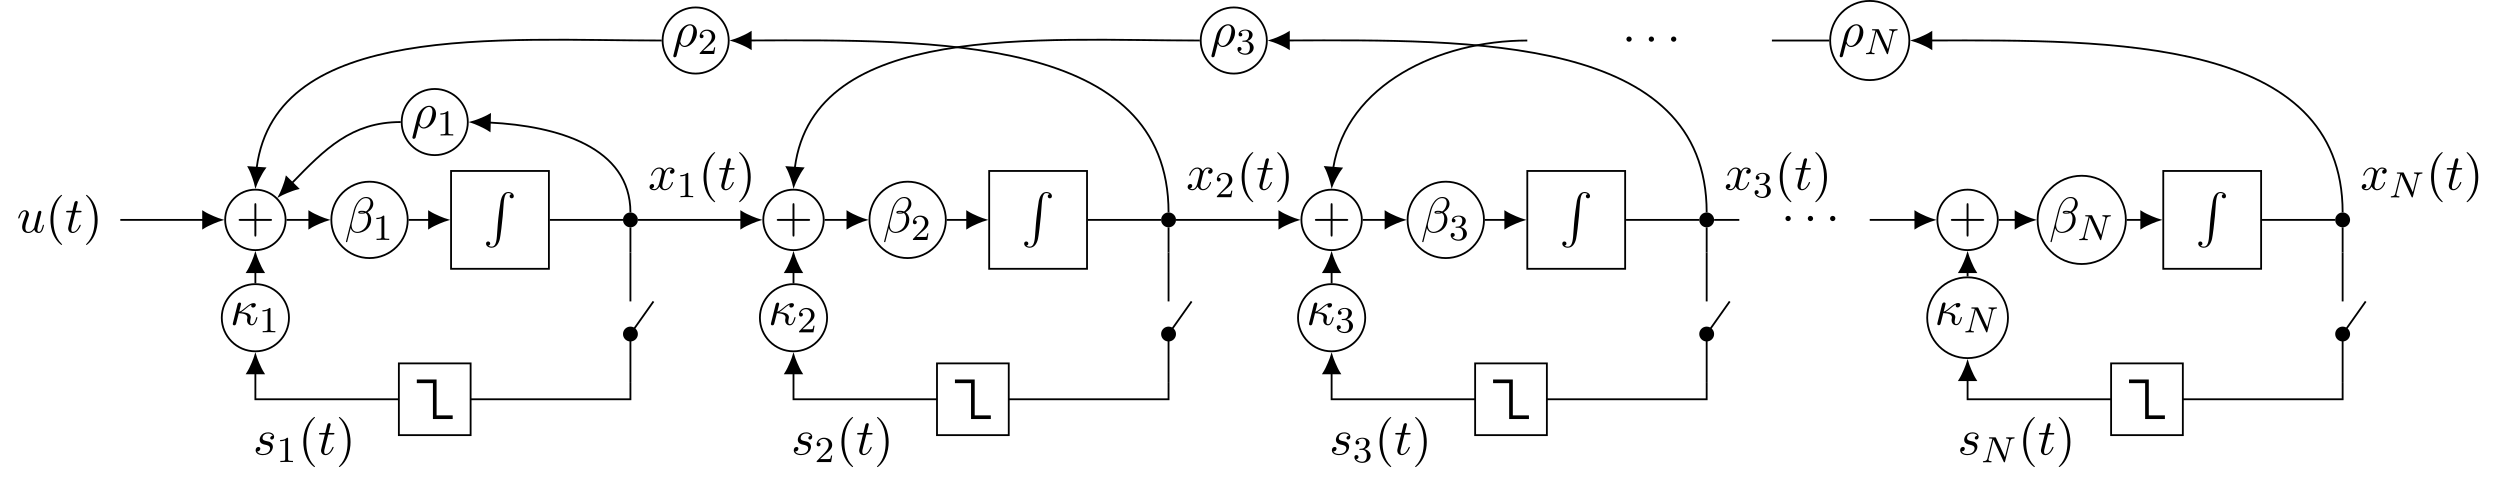 <?xml version="1.0" encoding="UTF-8"?>
<svg xmlns="http://www.w3.org/2000/svg" xmlns:xlink="http://www.w3.org/1999/xlink" width="543.232pt" height="105.137pt" viewBox="0 0 543.232 105.137" version="1.1">
<defs>
<g>
<symbol overflow="visible" id="glyph0-0">
<path style="stroke:none;" d=""/>
</symbol>
<symbol overflow="visible" id="glyph0-1">
<path style="stroke:none;" d="M 3.812 -0.609 C 3.938 -0.156 4.312 0.125 4.781 0.125 C 5.172 0.125 5.422 -0.125 5.594 -0.484 C 5.781 -0.875 5.922 -1.531 5.922 -1.562 C 5.922 -1.672 5.828 -1.672 5.797 -1.672 C 5.688 -1.672 5.672 -1.625 5.641 -1.469 C 5.484 -0.859 5.281 -0.125 4.828 -0.125 C 4.594 -0.125 4.484 -0.266 4.484 -0.625 C 4.484 -0.859 4.609 -1.375 4.703 -1.75 L 5 -2.938 C 5.031 -3.094 5.141 -3.516 5.188 -3.672 C 5.25 -3.922 5.359 -4.344 5.359 -4.406 C 5.359 -4.609 5.203 -4.703 5.031 -4.703 C 4.984 -4.703 4.703 -4.688 4.609 -4.312 C 4.406 -3.516 3.922 -1.609 3.797 -1.031 C 3.781 -1 3.344 -0.125 2.547 -0.125 C 1.984 -0.125 1.875 -0.609 1.875 -1.016 C 1.875 -1.625 2.188 -2.484 2.469 -3.234 C 2.594 -3.562 2.656 -3.719 2.656 -3.922 C 2.656 -4.422 2.297 -4.828 1.75 -4.828 C 0.719 -4.828 0.312 -3.234 0.312 -3.141 C 0.312 -3.031 0.422 -3.031 0.453 -3.031 C 0.562 -3.031 0.562 -3.047 0.625 -3.234 C 0.891 -4.172 1.312 -4.578 1.719 -4.578 C 1.828 -4.578 2 -4.562 2 -4.219 C 2 -3.953 1.875 -3.641 1.812 -3.484 C 1.406 -2.406 1.172 -1.719 1.172 -1.188 C 1.172 -0.156 1.938 0.125 2.516 0.125 C 3.234 0.125 3.625 -0.375 3.812 -0.609 Z M 3.812 -0.609 "/>
</symbol>
<symbol overflow="visible" id="glyph0-2">
<path style="stroke:none;" d="M 2.25 -4.359 L 3.266 -4.359 C 3.484 -4.359 3.594 -4.359 3.594 -4.578 C 3.594 -4.703 3.484 -4.703 3.297 -4.703 L 2.328 -4.703 C 2.719 -6.25 2.781 -6.469 2.781 -6.531 C 2.781 -6.719 2.656 -6.828 2.469 -6.828 C 2.438 -6.828 2.125 -6.812 2.031 -6.438 L 1.609 -4.703 L 0.578 -4.703 C 0.359 -4.703 0.25 -4.703 0.25 -4.5 C 0.25 -4.359 0.344 -4.359 0.562 -4.359 L 1.516 -4.359 C 0.734 -1.266 0.688 -1.078 0.688 -0.891 C 0.688 -0.297 1.094 0.125 1.688 0.125 C 2.797 0.125 3.422 -1.469 3.422 -1.562 C 3.422 -1.672 3.344 -1.672 3.297 -1.672 C 3.203 -1.672 3.188 -1.641 3.125 -1.516 C 2.656 -0.375 2.078 -0.125 1.719 -0.125 C 1.484 -0.125 1.375 -0.266 1.375 -0.625 C 1.375 -0.891 1.391 -0.953 1.438 -1.141 Z M 2.25 -4.359 "/>
</symbol>
<symbol overflow="visible" id="glyph0-3">
<path style="stroke:none;" d="M 6.266 -6.203 C 6.266 -7.031 5.672 -7.703 4.781 -7.703 C 4.156 -7.703 3.844 -7.531 3.469 -7.234 C 2.875 -6.812 2.266 -5.75 2.062 -4.922 L 0.328 2 C 0.312 2.047 0.375 2.109 0.453 2.109 C 0.547 2.109 0.578 2.094 0.594 2.062 L 1.359 -0.953 C 1.562 -0.297 2.047 0.109 2.828 0.109 C 3.625 0.109 4.453 -0.266 4.938 -0.75 C 5.469 -1.25 5.812 -1.953 5.812 -2.766 C 5.812 -3.547 5.406 -4.109 5.016 -4.391 C 5.656 -4.75 6.266 -5.422 6.266 -6.203 Z M 4.312 -4.391 C 4.172 -4.344 4.047 -4.312 3.781 -4.312 C 3.625 -4.312 3.406 -4.312 3.297 -4.359 C 3.328 -4.469 3.719 -4.453 3.844 -4.453 C 4.062 -4.453 4.172 -4.453 4.312 -4.391 Z M 5.656 -6.453 C 5.656 -5.688 5.25 -4.906 4.672 -4.562 C 4.391 -4.672 4.172 -4.703 3.844 -4.703 C 3.609 -4.703 3 -4.719 3 -4.359 C 2.984 -4.047 3.562 -4.078 3.75 -4.078 C 4.156 -4.078 4.312 -4.094 4.641 -4.219 C 5.062 -3.828 5.109 -3.484 5.125 -2.984 C 5.141 -2.359 4.891 -1.531 4.578 -1.109 C 4.156 -0.531 3.422 -0.125 2.797 -0.125 C 1.969 -0.125 1.562 -0.766 1.562 -1.531 C 1.562 -1.641 1.562 -1.812 1.609 -2.016 L 2.312 -4.781 C 2.547 -5.719 3.344 -7.453 4.641 -7.453 C 5.281 -7.453 5.656 -7.109 5.656 -6.453 Z M 5.656 -6.453 "/>
</symbol>
<symbol overflow="visible" id="glyph0-4">
<path style="stroke:none;" d="M 3.641 -3.297 C 3.703 -3.578 3.953 -4.578 4.719 -4.578 C 4.781 -4.578 5.031 -4.578 5.266 -4.438 C 4.969 -4.391 4.75 -4.109 4.75 -3.844 C 4.75 -3.672 4.859 -3.469 5.156 -3.469 C 5.406 -3.469 5.75 -3.672 5.75 -4.094 C 5.75 -4.672 5.109 -4.828 4.734 -4.828 C 4.094 -4.828 3.719 -4.25 3.594 -3.984 C 3.312 -4.719 2.719 -4.828 2.406 -4.828 C 1.281 -4.828 0.656 -3.406 0.656 -3.141 C 0.656 -3.031 0.766 -3.031 0.781 -3.031 C 0.875 -3.031 0.906 -3.047 0.922 -3.156 C 1.297 -4.312 2.016 -4.578 2.391 -4.578 C 2.594 -4.578 2.984 -4.484 2.984 -3.844 C 2.984 -3.516 2.797 -2.781 2.391 -1.25 C 2.219 -0.578 1.828 -0.125 1.359 -0.125 C 1.281 -0.125 1.031 -0.125 0.812 -0.266 C 1.078 -0.312 1.312 -0.547 1.312 -0.844 C 1.312 -1.141 1.078 -1.234 0.922 -1.234 C 0.594 -1.234 0.312 -0.953 0.312 -0.594 C 0.312 -0.094 0.859 0.125 1.344 0.125 C 2.062 0.125 2.453 -0.641 2.484 -0.703 C 2.625 -0.312 3.016 0.125 3.672 0.125 C 4.781 0.125 5.406 -1.281 5.406 -1.562 C 5.406 -1.672 5.312 -1.672 5.281 -1.672 C 5.188 -1.672 5.156 -1.625 5.141 -1.547 C 4.781 -0.375 4.031 -0.125 3.688 -0.125 C 3.266 -0.125 3.094 -0.469 3.094 -0.844 C 3.094 -1.078 3.156 -1.312 3.266 -1.797 Z M 3.641 -3.297 "/>
</symbol>
<symbol overflow="visible" id="glyph0-5">
<path style="stroke:none;" d="M 0.359 1.891 C 0.328 2.016 0.328 2.047 0.328 2.062 C 0.328 2.219 0.453 2.359 0.625 2.359 C 0.859 2.359 1 2.156 1.016 2.125 C 1.062 2.031 1.422 0.562 1.719 -0.609 C 1.938 -0.172 2.281 0.125 2.797 0.125 C 4.062 0.125 5.469 -1.422 5.469 -3.047 C 5.469 -4.203 4.75 -4.828 3.953 -4.828 C 2.906 -4.828 1.75 -3.734 1.422 -2.406 Z M 2.781 -0.125 C 2.016 -0.125 1.844 -1 1.844 -1.094 C 1.844 -1.141 1.891 -1.359 1.938 -1.5 C 2.234 -2.719 2.344 -3.109 2.578 -3.547 C 3.047 -4.344 3.594 -4.578 3.938 -4.578 C 4.344 -4.578 4.688 -4.266 4.688 -3.516 C 4.688 -2.906 4.375 -1.688 4.078 -1.156 C 3.719 -0.469 3.203 -0.125 2.781 -0.125 Z M 2.781 -0.125 "/>
</symbol>
<symbol overflow="visible" id="glyph0-6">
<path style="stroke:none;" d="M 0.641 -0.422 C 0.594 -0.266 0.594 -0.25 0.594 -0.172 C 0.594 0.016 0.75 0.125 0.922 0.125 C 1.25 0.125 1.312 -0.141 1.391 -0.484 C 1.5 -0.891 1.438 -0.672 1.906 -2.516 C 2.828 -2.469 3.781 -2.297 3.781 -1.578 C 3.781 -1.5 3.781 -1.453 3.75 -1.344 C 3.703 -1.172 3.703 -1.047 3.703 -0.953 C 3.703 -0.312 4.141 0.125 4.703 0.125 C 5.047 0.125 5.328 -0.078 5.547 -0.453 C 5.828 -0.906 5.953 -1.531 5.953 -1.562 C 5.953 -1.672 5.859 -1.672 5.828 -1.672 C 5.719 -1.672 5.703 -1.625 5.672 -1.469 C 5.469 -0.719 5.219 -0.125 4.719 -0.125 C 4.5 -0.125 4.375 -0.266 4.375 -0.641 C 4.375 -0.812 4.422 -1.062 4.453 -1.25 C 4.484 -1.359 4.516 -1.5 4.516 -1.609 C 4.516 -2.641 3.016 -2.719 2.406 -2.734 C 2.766 -2.938 3.109 -3.234 3.406 -3.484 C 3.906 -3.906 4.219 -4.172 4.656 -4.359 C 4.641 -4.297 4.609 -4.172 4.609 -4.109 C 4.609 -3.984 4.672 -3.734 5.016 -3.734 C 5.359 -3.734 5.609 -4.047 5.609 -4.312 C 5.609 -4.422 5.562 -4.703 5.172 -4.703 C 4.5 -4.703 3.859 -4.156 3.375 -3.75 C 2.641 -3.125 2.375 -2.953 1.984 -2.828 C 2.016 -2.938 2.156 -3.484 2.203 -3.672 C 2.266 -3.953 2.406 -4.469 2.406 -4.531 C 2.406 -4.719 2.266 -4.828 2.078 -4.828 C 2.047 -4.828 1.75 -4.828 1.641 -4.422 Z M 0.641 -0.422 "/>
</symbol>
<symbol overflow="visible" id="glyph0-7">
<path style="stroke:none;" d="M 4.266 -4.078 C 3.953 -4.062 3.734 -3.828 3.734 -3.594 C 3.734 -3.438 3.844 -3.266 4.078 -3.266 C 4.312 -3.266 4.578 -3.453 4.578 -3.875 C 4.578 -4.375 4.109 -4.828 3.281 -4.828 C 1.844 -4.828 1.438 -3.703 1.438 -3.234 C 1.438 -2.375 2.25 -2.219 2.562 -2.156 C 3.125 -2.047 3.703 -1.922 3.703 -1.312 C 3.703 -1.031 3.453 -0.125 2.141 -0.125 C 1.984 -0.125 1.141 -0.125 0.891 -0.703 C 1.312 -0.641 1.578 -0.969 1.578 -1.281 C 1.578 -1.531 1.406 -1.656 1.172 -1.656 C 0.891 -1.656 0.562 -1.422 0.562 -0.938 C 0.562 -0.312 1.188 0.125 2.125 0.125 C 3.891 0.125 4.312 -1.203 4.312 -1.688 C 4.312 -2.078 4.109 -2.359 3.984 -2.484 C 3.688 -2.797 3.375 -2.844 2.891 -2.938 C 2.5 -3.031 2.062 -3.109 2.062 -3.594 C 2.062 -3.922 2.328 -4.578 3.281 -4.578 C 3.562 -4.578 4.094 -4.5 4.266 -4.078 Z M 4.266 -4.078 "/>
</symbol>
<symbol overflow="visible" id="glyph1-0">
<path style="stroke:none;" d=""/>
</symbol>
<symbol overflow="visible" id="glyph1-1">
<path style="stroke:none;" d="M 3.609 2.625 C 3.609 2.578 3.609 2.562 3.422 2.375 C 2.062 1 1.719 -1.062 1.719 -2.719 C 1.719 -4.625 2.125 -6.516 3.469 -7.891 C 3.609 -8.016 3.609 -8.031 3.609 -8.078 C 3.609 -8.141 3.562 -8.172 3.5 -8.172 C 3.391 -8.172 2.406 -7.438 1.766 -6.047 C 1.203 -4.859 1.078 -3.641 1.078 -2.719 C 1.078 -1.875 1.203 -0.562 1.797 0.672 C 2.453 2.016 3.391 2.719 3.5 2.719 C 3.562 2.719 3.609 2.688 3.609 2.625 Z M 3.609 2.625 "/>
</symbol>
<symbol overflow="visible" id="glyph1-2">
<path style="stroke:none;" d="M 3.156 -2.719 C 3.156 -3.578 3.031 -4.891 2.438 -6.125 C 1.781 -7.469 0.844 -8.172 0.734 -8.172 C 0.672 -8.172 0.625 -8.141 0.625 -8.078 C 0.625 -8.031 0.625 -8.016 0.828 -7.812 C 1.891 -6.734 2.516 -5 2.516 -2.719 C 2.516 -0.859 2.109 1.062 0.766 2.438 C 0.625 2.562 0.625 2.578 0.625 2.625 C 0.625 2.688 0.672 2.719 0.734 2.719 C 0.844 2.719 1.828 1.984 2.469 0.594 C 3.016 -0.594 3.156 -1.812 3.156 -2.719 Z M 3.156 -2.719 "/>
</symbol>
<symbol overflow="visible" id="glyph1-3">
<path style="stroke:none;" d="M 4.453 -2.516 L 7.5 -2.516 C 7.656 -2.516 7.859 -2.516 7.859 -2.719 C 7.859 -2.938 7.656 -2.938 7.5 -2.938 L 4.453 -2.938 L 4.453 -6 C 4.453 -6.156 4.453 -6.359 4.25 -6.359 C 4.031 -6.359 4.031 -6.156 4.031 -6 L 4.031 -2.938 L 0.969 -2.938 C 0.812 -2.938 0.609 -2.938 0.609 -2.719 C 0.609 -2.516 0.812 -2.516 0.969 -2.516 L 4.031 -2.516 L 4.031 0.547 C 4.031 0.703 4.031 0.906 4.25 0.906 C 4.453 0.906 4.453 0.703 4.453 0.547 Z M 4.453 -2.516 "/>
</symbol>
<symbol overflow="visible" id="glyph2-0">
<path style="stroke:none;" d=""/>
</symbol>
<symbol overflow="visible" id="glyph2-1">
<path style="stroke:none;" d="M 2.5 -5.078 C 2.5 -5.297 2.484 -5.297 2.266 -5.297 C 1.938 -4.984 1.516 -4.797 0.766 -4.797 L 0.766 -4.531 C 0.984 -4.531 1.406 -4.531 1.875 -4.734 L 1.875 -0.656 C 1.875 -0.359 1.844 -0.266 1.094 -0.266 L 0.812 -0.266 L 0.812 0 C 1.141 -0.031 1.828 -0.031 2.188 -0.031 C 2.547 -0.031 3.234 -0.031 3.562 0 L 3.562 -0.266 L 3.281 -0.266 C 2.531 -0.266 2.5 -0.359 2.5 -0.656 Z M 2.5 -5.078 "/>
</symbol>
<symbol overflow="visible" id="glyph2-2">
<path style="stroke:none;" d="M 2.25 -1.625 C 2.375 -1.75 2.703 -2.016 2.844 -2.125 C 3.328 -2.578 3.797 -3.016 3.797 -3.734 C 3.797 -4.688 3 -5.297 2.016 -5.297 C 1.047 -5.297 0.422 -4.578 0.422 -3.859 C 0.422 -3.469 0.734 -3.422 0.844 -3.422 C 1.016 -3.422 1.266 -3.531 1.266 -3.844 C 1.266 -4.25 0.859 -4.25 0.766 -4.25 C 1 -4.844 1.531 -5.031 1.922 -5.031 C 2.656 -5.031 3.047 -4.406 3.047 -3.734 C 3.047 -2.906 2.469 -2.297 1.516 -1.344 L 0.516 -0.297 C 0.422 -0.219 0.422 -0.203 0.422 0 L 3.562 0 L 3.797 -1.422 L 3.547 -1.422 C 3.531 -1.266 3.469 -0.875 3.375 -0.719 C 3.328 -0.656 2.719 -0.656 2.594 -0.656 L 1.172 -0.656 Z M 2.25 -1.625 "/>
</symbol>
<symbol overflow="visible" id="glyph2-3">
<path style="stroke:none;" d="M 2.016 -2.656 C 2.641 -2.656 3.047 -2.203 3.047 -1.359 C 3.047 -0.359 2.484 -0.078 2.062 -0.078 C 1.625 -0.078 1.016 -0.234 0.734 -0.656 C 1.031 -0.656 1.234 -0.844 1.234 -1.094 C 1.234 -1.359 1.047 -1.531 0.781 -1.531 C 0.578 -1.531 0.344 -1.406 0.344 -1.078 C 0.344 -0.328 1.156 0.172 2.078 0.172 C 3.125 0.172 3.875 -0.562 3.875 -1.359 C 3.875 -2.031 3.344 -2.625 2.531 -2.812 C 3.156 -3.031 3.641 -3.562 3.641 -4.203 C 3.641 -4.844 2.922 -5.297 2.094 -5.297 C 1.234 -5.297 0.594 -4.844 0.594 -4.234 C 0.594 -3.938 0.781 -3.812 1 -3.812 C 1.25 -3.812 1.406 -3.984 1.406 -4.219 C 1.406 -4.516 1.141 -4.625 0.969 -4.625 C 1.312 -5.062 1.922 -5.094 2.062 -5.094 C 2.266 -5.094 2.875 -5.031 2.875 -4.203 C 2.875 -3.656 2.641 -3.312 2.531 -3.188 C 2.297 -2.938 2.109 -2.922 1.625 -2.891 C 1.469 -2.891 1.406 -2.875 1.406 -2.766 C 1.406 -2.656 1.484 -2.656 1.625 -2.656 Z M 2.016 -2.656 "/>
</symbol>
<symbol overflow="visible" id="glyph3-0">
<path style="stroke:none;" d=""/>
</symbol>
<symbol overflow="visible" id="glyph3-1">
<path style="stroke:none;" d="M 2.969 9.594 C 2.828 11.391 2.438 11.875 1.812 11.875 C 1.672 11.875 1.344 11.844 1.109 11.641 C 1.422 11.609 1.516 11.359 1.516 11.203 C 1.516 10.891 1.281 10.75 1.062 10.75 C 0.844 10.75 0.609 10.891 0.609 11.219 C 0.609 11.734 1.156 12.109 1.812 12.109 C 2.844 12.109 3.375 11.172 3.609 10.188 C 3.75 9.625 4.141 6.453 4.234 5.234 L 4.438 2.516 C 4.594 0.516 4.969 0.234 5.453 0.234 C 5.562 0.234 5.906 0.266 6.141 0.469 C 5.828 0.516 5.734 0.766 5.734 0.922 C 5.734 1.234 5.984 1.375 6.188 1.375 C 6.406 1.375 6.641 1.234 6.641 0.906 C 6.641 0.375 6.094 0 5.438 0 C 4.406 0 3.984 1.062 3.797 1.891 C 3.672 2.484 3.266 5.562 3.172 6.875 Z M 2.969 9.594 "/>
</symbol>
<symbol overflow="visible" id="glyph4-0">
<path style="stroke:none;" d=""/>
</symbol>
<symbol overflow="visible" id="glyph4-1">
<path style="stroke:none;" d="M 2.094 -2.719 C 2.094 -3.047 1.828 -3.297 1.516 -3.297 C 1.203 -3.297 0.938 -3.047 0.938 -2.719 C 0.938 -2.406 1.203 -2.156 1.516 -2.156 C 1.828 -2.156 2.094 -2.406 2.094 -2.719 Z M 2.094 -2.719 "/>
</symbol>
<symbol overflow="visible" id="glyph5-0">
<path style="stroke:none;" d=""/>
</symbol>
<symbol overflow="visible" id="glyph5-1">
<path style="stroke:none;" d="M 6.312 -4.578 C 6.406 -4.969 6.578 -5.156 7.156 -5.172 C 7.234 -5.172 7.297 -5.234 7.297 -5.328 C 7.297 -5.375 7.266 -5.438 7.188 -5.438 C 7.125 -5.438 6.969 -5.422 6.391 -5.422 C 5.75 -5.422 5.641 -5.438 5.562 -5.438 C 5.438 -5.438 5.422 -5.359 5.422 -5.297 C 5.422 -5.188 5.516 -5.172 5.594 -5.172 C 6.078 -5.156 6.078 -4.953 6.078 -4.844 C 6.078 -4.797 6.078 -4.75 6.047 -4.625 L 5.172 -1.141 L 3.25 -5.297 C 3.188 -5.438 3.172 -5.438 2.984 -5.438 L 1.938 -5.438 C 1.797 -5.438 1.703 -5.438 1.703 -5.297 C 1.703 -5.172 1.797 -5.172 1.953 -5.172 C 2.031 -5.172 2.266 -5.172 2.453 -5.125 L 1.375 -0.859 C 1.281 -0.453 1.078 -0.281 0.547 -0.266 C 0.5 -0.266 0.391 -0.25 0.391 -0.109 C 0.391 -0.062 0.438 0 0.516 0 C 0.547 0 0.734 -0.031 1.312 -0.031 C 1.938 -0.031 2.062 0 2.125 0 C 2.156 0 2.281 0 2.281 -0.156 C 2.281 -0.25 2.188 -0.266 2.141 -0.266 C 1.844 -0.266 1.609 -0.312 1.609 -0.594 C 1.609 -0.641 1.641 -0.75 1.641 -0.75 L 2.672 -4.922 L 2.688 -4.922 L 4.906 -0.141 C 4.953 -0.016 4.969 0 5.047 0 C 5.156 0 5.172 -0.031 5.203 -0.172 Z M 6.312 -4.578 "/>
</symbol>
</g>
</defs>
<g id="surface1">
<g style="fill:rgb(0%,0%,0%);fill-opacity:1;">
  <use xlink:href="#glyph0-1" x="3.636" y="50.508"/>
</g>
<g style="fill:rgb(0%,0%,0%);fill-opacity:1;">
  <use xlink:href="#glyph1-1" x="9.881" y="50.508"/>
</g>
<g style="fill:rgb(0%,0%,0%);fill-opacity:1;">
  <use xlink:href="#glyph0-2" x="14.123" y="50.508"/>
</g>
<g style="fill:rgb(0%,0%,0%);fill-opacity:1;">
  <use xlink:href="#glyph1-2" x="18.063" y="50.508"/>
</g>
<path style="fill:none;stroke-width:0.399;stroke-linecap:butt;stroke-linejoin:miter;stroke:rgb(0%,0%,0%);stroke-opacity:1;stroke-miterlimit:10;" d="M 49.088 -0.001 C 49.088 3.628 46.146 6.569 42.521 6.569 C 38.892 6.569 35.955 3.628 35.955 -0.001 C 35.955 -3.626 38.892 -6.568 42.521 -6.568 C 46.146 -6.568 49.088 -3.626 49.088 -0.001 Z M 49.088 -0.001 " transform="matrix(1,0,0,-1,12.971,47.78)"/>
<g style="fill:rgb(0%,0%,0%);fill-opacity:1;">
  <use xlink:href="#glyph1-3" x="51.248" y="50.508"/>
</g>
<path style="fill:none;stroke-width:0.399;stroke-linecap:butt;stroke-linejoin:miter;stroke:rgb(0%,0%,0%);stroke-opacity:1;stroke-miterlimit:10;" d="M 31.17 -0.001 L 13.17 -0.001 " transform="matrix(1,0,0,-1,12.971,47.78)"/>
<path style="fill-rule:nonzero;fill:rgb(0%,0%,0%);fill-opacity:1;stroke-width:0.399;stroke-linecap:butt;stroke-linejoin:miter;stroke:rgb(0%,0%,0%);stroke-opacity:1;stroke-miterlimit:10;" d="M 3.882 -0.001 C 3.405 0.135 1.311 0.909 -0.001 1.745 L -0.001 -1.747 C 1.311 -0.907 3.405 -0.138 3.882 -0.001 Z M 3.882 -0.001 " transform="matrix(1,0,0,-1,44.142,47.78)"/>
<path style="fill:none;stroke-width:0.399;stroke-linecap:butt;stroke-linejoin:miter;stroke:rgb(0%,0%,0%);stroke-opacity:1;stroke-miterlimit:10;" d="M 75.623 -0.001 C 75.623 4.585 71.908 8.3 67.322 8.3 C 62.74 8.3 59.025 4.585 59.025 -0.001 C 59.025 -4.583 62.74 -8.298 67.322 -8.298 C 71.908 -8.298 75.623 -4.583 75.623 -0.001 Z M 75.623 -0.001 " transform="matrix(1,0,0,-1,12.971,47.78)"/>
<g style="fill:rgb(0%,0%,0%);fill-opacity:1;">
  <use xlink:href="#glyph0-3" x="74.842" y="50.508"/>
</g>
<g style="fill:rgb(0%,0%,0%);fill-opacity:1;">
  <use xlink:href="#glyph2-1" x="81.012" y="52.144"/>
</g>
<path style="fill:none;stroke-width:0.399;stroke-linecap:butt;stroke-linejoin:miter;stroke:rgb(0%,0%,0%);stroke-opacity:1;stroke-miterlimit:10;" d="M 54.24 -0.001 L 49.287 -0.001 " transform="matrix(1,0,0,-1,12.971,47.78)"/>
<path style="fill-rule:nonzero;fill:rgb(0%,0%,0%);fill-opacity:1;stroke-width:0.399;stroke-linecap:butt;stroke-linejoin:miter;stroke:rgb(0%,0%,0%);stroke-opacity:1;stroke-miterlimit:10;" d="M 3.881 -0.001 C 3.404 0.135 1.311 0.909 -0.002 1.745 L -0.002 -1.747 C 1.311 -0.907 3.404 -0.138 3.881 -0.001 Z M 3.881 -0.001 " transform="matrix(1,0,0,-1,67.213,47.78)"/>
<path style="fill:none;stroke-width:0.399;stroke-linecap:butt;stroke-linejoin:miter;stroke:rgb(0%,0%,0%);stroke-opacity:1;stroke-miterlimit:10;" d="M 85.041 -10.63 L 106.302 -10.63 L 106.302 10.632 L 85.041 10.632 Z M 85.041 -10.63 " transform="matrix(1,0,0,-1,12.971,47.78)"/>
<g style="fill:rgb(0%,0%,0%);fill-opacity:1;">
  <use xlink:href="#glyph3-1" x="105.004" y="41.72"/>
</g>
<path style="fill:none;stroke-width:0.399;stroke-linecap:butt;stroke-linejoin:miter;stroke:rgb(0%,0%,0%);stroke-opacity:1;stroke-miterlimit:10;" d="M 80.259 -0.001 L 75.822 -0.001 " transform="matrix(1,0,0,-1,12.971,47.78)"/>
<path style="fill-rule:nonzero;fill:rgb(0%,0%,0%);fill-opacity:1;stroke-width:0.399;stroke-linecap:butt;stroke-linejoin:miter;stroke:rgb(0%,0%,0%);stroke-opacity:1;stroke-miterlimit:10;" d="M 3.88 -0.001 C 3.403 0.135 1.31 0.909 0.001 1.745 L 0.001 -1.747 C 1.31 -0.907 3.403 -0.138 3.88 -0.001 Z M 3.88 -0.001 " transform="matrix(1,0,0,-1,93.229,47.78)"/>
<path style="fill-rule:nonzero;fill:rgb(0%,0%,0%);fill-opacity:1;stroke-width:0.399;stroke-linecap:butt;stroke-linejoin:miter;stroke:rgb(0%,0%,0%);stroke-opacity:1;stroke-miterlimit:10;" d="M 125.435 -0.001 C 125.435 0.784 124.799 1.417 124.017 1.417 C 123.236 1.417 122.599 0.784 122.599 -0.001 C 122.599 -0.782 123.236 -1.419 124.017 -1.419 C 124.799 -1.419 125.435 -0.782 125.435 -0.001 Z M 125.435 -0.001 " transform="matrix(1,0,0,-1,12.971,47.78)"/>
<path style="fill:none;stroke-width:0.399;stroke-linecap:butt;stroke-linejoin:miter;stroke:rgb(0%,0%,0%);stroke-opacity:1;stroke-miterlimit:10;" d="M 122.4 -0.001 L 106.502 -0.001 " transform="matrix(1,0,0,-1,12.971,47.78)"/>
<g style="fill:rgb(0%,0%,0%);fill-opacity:1;">
  <use xlink:href="#glyph0-4" x="140.822" y="41.218"/>
</g>
<g style="fill:rgb(0%,0%,0%);fill-opacity:1;">
  <use xlink:href="#glyph2-1" x="147.056" y="42.854"/>
</g>
<g style="fill:rgb(0%,0%,0%);fill-opacity:1;">
  <use xlink:href="#glyph1-1" x="151.789" y="41.218"/>
</g>
<g style="fill:rgb(0%,0%,0%);fill-opacity:1;">
  <use xlink:href="#glyph0-2" x="156.031" y="41.218"/>
</g>
<g style="fill:rgb(0%,0%,0%);fill-opacity:1;">
  <use xlink:href="#glyph1-2" x="159.971" y="41.218"/>
</g>
<path style="fill:none;stroke-width:0.399;stroke-linecap:butt;stroke-linejoin:miter;stroke:rgb(0%,0%,0%);stroke-opacity:1;stroke-miterlimit:10;" d="M 88.681 21.26 C 88.681 25.229 85.466 28.448 81.498 28.448 C 77.529 28.448 74.31 25.229 74.31 21.26 C 74.31 17.292 77.529 14.073 81.498 14.073 C 85.466 14.073 88.681 17.292 88.681 21.26 Z M 88.681 21.26 " transform="matrix(1,0,0,-1,12.971,47.78)"/>
<g style="fill:rgb(0%,0%,0%);fill-opacity:1;">
  <use xlink:href="#glyph0-5" x="89.28" y="27.808"/>
</g>
<g style="fill:rgb(0%,0%,0%);fill-opacity:1;">
  <use xlink:href="#glyph2-1" x="94.921" y="29.445"/>
</g>
<path style="fill:none;stroke-width:0.399;stroke-linecap:butt;stroke-linejoin:miter;stroke:rgb(0%,0%,0%);stroke-opacity:1;stroke-miterlimit:10;" d="M 124.017 1.616 C 124.017 15.839 108.127 20.405 93.459 21.147 " transform="matrix(1,0,0,-1,12.971,47.78)"/>
<path style="fill-rule:nonzero;fill:rgb(0%,0%,0%);fill-opacity:1;stroke-width:0.399;stroke-linecap:butt;stroke-linejoin:miter;stroke:rgb(0%,0%,0%);stroke-opacity:1;stroke-miterlimit:10;" d="M 3.881 0.001 C 3.405 0.137 1.31 0.907 -0.002 1.745 L -0.001 -1.745 C 1.31 -0.906 3.404 -0.136 3.881 0.001 Z M 3.881 0.001 " transform="matrix(-1,-0.026,-0.026,1,106.434,26.639)"/>
<path style="fill:none;stroke-width:0.399;stroke-linecap:butt;stroke-linejoin:miter;stroke:rgb(0%,0%,0%);stroke-opacity:1;stroke-miterlimit:10;" d="M 74.111 21.26 C 63.361 21.26 57.599 15.354 50.521 8.061 " transform="matrix(1,0,0,-1,12.971,47.78)"/>
<path style="fill-rule:nonzero;fill:rgb(0%,0%,0%);fill-opacity:1;stroke-width:0.399;stroke-linecap:butt;stroke-linejoin:miter;stroke:rgb(0%,0%,0%);stroke-opacity:1;stroke-miterlimit:10;" d="M 3.883 0 C 3.404 0.138 1.31 0.907 0 1.746 L -0.001 -1.745 C 1.311 -0.908 3.404 -0.136 3.883 0 Z M 3.883 0 " transform="matrix(-0.7,0.714,0.714,0.7,63.484,39.723)"/>
<path style="fill:none;stroke-width:0.399;stroke-linecap:butt;stroke-linejoin:miter;stroke:rgb(0%,0%,0%);stroke-opacity:1;stroke-miterlimit:10;" d="M 124.017 -7.087 L 124.017 -17.716 " transform="matrix(1,0,0,-1,12.971,47.78)"/>
<path style="fill:none;stroke-width:0.399;stroke-linecap:butt;stroke-linejoin:miter;stroke:rgb(0%,0%,0%);stroke-opacity:1;stroke-miterlimit:10;" d="M 129.029 -17.716 L 124.017 -24.802 L 124.017 -35.435 " transform="matrix(1,0,0,-1,12.971,47.78)"/>
<path style="fill-rule:nonzero;fill:rgb(0%,0%,0%);fill-opacity:1;stroke-width:0.399;stroke-linecap:butt;stroke-linejoin:miter;stroke:rgb(0%,0%,0%);stroke-opacity:1;stroke-miterlimit:10;" d="M 125.435 -24.802 C 125.435 -24.021 124.799 -23.388 124.017 -23.388 C 123.236 -23.388 122.599 -24.021 122.599 -24.802 C 122.599 -25.587 123.236 -26.22 124.017 -26.22 C 124.799 -26.22 125.435 -25.587 125.435 -24.802 Z M 125.435 -24.802 " transform="matrix(1,0,0,-1,12.971,47.78)"/>
<path style="fill:none;stroke-width:0.797;stroke-linecap:butt;stroke-linejoin:miter;stroke:rgb(0%,0%,0%);stroke-opacity:1;stroke-miterlimit:10;" d="M 85.396 -42.876 L 81.498 -42.876 L 81.498 -35.079 L 77.599 -35.079 " transform="matrix(1,0,0,-1,12.971,47.78)"/>
<path style="fill:none;stroke-width:0.399;stroke-linecap:butt;stroke-linejoin:miter;stroke:rgb(0%,0%,0%);stroke-opacity:1;stroke-miterlimit:10;" d="M 89.291 -46.771 L 73.701 -46.771 L 73.701 -31.181 L 89.291 -31.181 Z M 89.291 -46.771 " transform="matrix(1,0,0,-1,12.971,47.78)"/>
<path style="fill:none;stroke-width:0.399;stroke-linecap:butt;stroke-linejoin:miter;stroke:rgb(0%,0%,0%);stroke-opacity:1;stroke-miterlimit:10;" d="M 49.822 -21.259 C 49.822 -17.228 46.552 -13.958 42.521 -13.958 C 38.486 -13.958 35.22 -17.228 35.22 -21.259 C 35.22 -25.294 38.486 -28.56 42.521 -28.56 C 46.552 -28.56 49.822 -25.294 49.822 -21.259 Z M 49.822 -21.259 " transform="matrix(1,0,0,-1,12.971,47.78)"/>
<g style="fill:rgb(0%,0%,0%);fill-opacity:1;">
  <use xlink:href="#glyph0-6" x="49.981" y="70.57"/>
</g>
<g style="fill:rgb(0%,0%,0%);fill-opacity:1;">
  <use xlink:href="#glyph2-1" x="56.267" y="72.207"/>
</g>
<path style="fill:none;stroke-width:0.399;stroke-linecap:butt;stroke-linejoin:miter;stroke:rgb(0%,0%,0%);stroke-opacity:1;stroke-miterlimit:10;" d="M 42.521 -13.759 L 42.521 -11.349 " transform="matrix(1,0,0,-1,12.971,47.78)"/>
<path style="fill-rule:nonzero;fill:rgb(0%,0%,0%);fill-opacity:1;stroke-width:0.399;stroke-linecap:butt;stroke-linejoin:miter;stroke:rgb(0%,0%,0%);stroke-opacity:1;stroke-miterlimit:10;" d="M 3.883 -0.001 C 3.407 0.136 1.309 0.905 0 1.745 L 0 -1.747 C 1.309 -0.907 3.407 -0.138 3.883 -0.001 Z M 3.883 -0.001 " transform="matrix(0,-1,-1,0,55.491,59.129)"/>
<path style="fill:none;stroke-width:0.399;stroke-linecap:butt;stroke-linejoin:miter;stroke:rgb(0%,0%,0%);stroke-opacity:1;stroke-miterlimit:10;" d="M 124.017 -1.618 L 124.017 -7.087 M 124.017 -35.435 L 124.017 -38.978 L 89.291 -38.978 M 73.701 -38.978 L 42.521 -38.978 L 42.521 -33.345 " transform="matrix(1,0,0,-1,12.971,47.78)"/>
<path style="fill-rule:nonzero;fill:rgb(0%,0%,0%);fill-opacity:1;stroke-width:0.399;stroke-linecap:butt;stroke-linejoin:miter;stroke:rgb(0%,0%,0%);stroke-opacity:1;stroke-miterlimit:10;" d="M 3.881 -0.001 C 3.405 0.136 1.311 0.905 -0.001 1.745 L -0.001 -1.747 C 1.311 -0.907 3.405 -0.138 3.881 -0.001 Z M 3.881 -0.001 " transform="matrix(0,-1,-1,0,55.491,81.124)"/>
<g style="fill:rgb(0%,0%,0%);fill-opacity:1;">
  <use xlink:href="#glyph0-7" x="54.985" y="98.774"/>
</g>
<g style="fill:rgb(0%,0%,0%);fill-opacity:1;">
  <use xlink:href="#glyph2-1" x="60.099" y="100.41"/>
</g>
<g style="fill:rgb(0%,0%,0%);fill-opacity:1;">
  <use xlink:href="#glyph1-1" x="64.831" y="98.774"/>
</g>
<g style="fill:rgb(0%,0%,0%);fill-opacity:1;">
  <use xlink:href="#glyph0-2" x="69.073" y="98.774"/>
</g>
<g style="fill:rgb(0%,0%,0%);fill-opacity:1;">
  <use xlink:href="#glyph1-2" x="73.013" y="98.774"/>
</g>
<path style="fill:none;stroke-width:0.399;stroke-linecap:butt;stroke-linejoin:miter;stroke:rgb(0%,0%,0%);stroke-opacity:1;stroke-miterlimit:10;" d="M 166.017 -0.001 C 166.017 3.628 163.08 6.569 159.451 6.569 C 155.822 6.569 152.884 3.628 152.884 -0.001 C 152.884 -3.626 155.822 -6.568 159.451 -6.568 C 163.08 -6.568 166.017 -3.626 166.017 -0.001 Z M 166.017 -0.001 " transform="matrix(1,0,0,-1,12.971,47.78)"/>
<g style="fill:rgb(0%,0%,0%);fill-opacity:1;">
  <use xlink:href="#glyph1-3" x="168.177" y="50.508"/>
</g>
<path style="fill:none;stroke-width:0.399;stroke-linecap:butt;stroke-linejoin:miter;stroke:rgb(0%,0%,0%);stroke-opacity:1;stroke-miterlimit:10;" d="M 148.103 -0.001 L 125.634 -0.001 " transform="matrix(1,0,0,-1,12.971,47.78)"/>
<path style="fill-rule:nonzero;fill:rgb(0%,0%,0%);fill-opacity:1;stroke-width:0.399;stroke-linecap:butt;stroke-linejoin:miter;stroke:rgb(0%,0%,0%);stroke-opacity:1;stroke-miterlimit:10;" d="M 3.881 -0.001 C 3.404 0.135 1.31 0.909 0.002 1.745 L 0.002 -1.747 C 1.31 -0.907 3.404 -0.138 3.881 -0.001 Z M 3.881 -0.001 " transform="matrix(1,0,0,-1,161.072,47.78)"/>
<path style="fill:none;stroke-width:0.399;stroke-linecap:butt;stroke-linejoin:miter;stroke:rgb(0%,0%,0%);stroke-opacity:1;stroke-miterlimit:10;" d="M 192.552 -0.001 C 192.552 4.585 188.838 8.3 184.256 8.3 C 179.67 8.3 175.955 4.585 175.955 -0.001 C 175.955 -4.583 179.67 -8.298 184.256 -8.298 C 188.838 -8.298 192.552 -4.583 192.552 -0.001 Z M 192.552 -0.001 " transform="matrix(1,0,0,-1,12.971,47.78)"/>
<g style="fill:rgb(0%,0%,0%);fill-opacity:1;">
  <use xlink:href="#glyph0-3" x="191.771" y="50.508"/>
</g>
<g style="fill:rgb(0%,0%,0%);fill-opacity:1;">
  <use xlink:href="#glyph2-2" x="197.942" y="52.144"/>
</g>
<path style="fill:none;stroke-width:0.399;stroke-linecap:butt;stroke-linejoin:miter;stroke:rgb(0%,0%,0%);stroke-opacity:1;stroke-miterlimit:10;" d="M 171.174 -0.001 L 166.216 -0.001 " transform="matrix(1,0,0,-1,12.971,47.78)"/>
<path style="fill-rule:nonzero;fill:rgb(0%,0%,0%);fill-opacity:1;stroke-width:0.399;stroke-linecap:butt;stroke-linejoin:miter;stroke:rgb(0%,0%,0%);stroke-opacity:1;stroke-miterlimit:10;" d="M 3.88 -0.001 C 3.404 0.135 1.31 0.909 0.001 1.745 L 0.001 -1.747 C 1.31 -0.907 3.404 -0.138 3.88 -0.001 Z M 3.88 -0.001 " transform="matrix(1,0,0,-1,184.143,47.78)"/>
<path style="fill:none;stroke-width:0.399;stroke-linecap:butt;stroke-linejoin:miter;stroke:rgb(0%,0%,0%);stroke-opacity:1;stroke-miterlimit:10;" d="M 201.97 -10.63 L 223.232 -10.63 L 223.232 10.632 L 201.97 10.632 Z M 201.97 -10.63 " transform="matrix(1,0,0,-1,12.971,47.78)"/>
<g style="fill:rgb(0%,0%,0%);fill-opacity:1;">
  <use xlink:href="#glyph3-1" x="221.933" y="41.72"/>
</g>
<path style="fill:none;stroke-width:0.399;stroke-linecap:butt;stroke-linejoin:miter;stroke:rgb(0%,0%,0%);stroke-opacity:1;stroke-miterlimit:10;" d="M 197.189 -0.001 L 192.752 -0.001 " transform="matrix(1,0,0,-1,12.971,47.78)"/>
<path style="fill-rule:nonzero;fill:rgb(0%,0%,0%);fill-opacity:1;stroke-width:0.399;stroke-linecap:butt;stroke-linejoin:miter;stroke:rgb(0%,0%,0%);stroke-opacity:1;stroke-miterlimit:10;" d="M 3.883 -0.001 C 3.406 0.135 1.309 0.909 0 1.745 L 0 -1.747 C 1.309 -0.907 3.406 -0.138 3.883 -0.001 Z M 3.883 -0.001 " transform="matrix(1,0,0,-1,210.16,47.78)"/>
<path style="fill-rule:nonzero;fill:rgb(0%,0%,0%);fill-opacity:1;stroke-width:0.399;stroke-linecap:butt;stroke-linejoin:miter;stroke:rgb(0%,0%,0%);stroke-opacity:1;stroke-miterlimit:10;" d="M 242.365 -0.001 C 242.365 0.784 241.732 1.417 240.947 1.417 C 240.166 1.417 239.529 0.784 239.529 -0.001 C 239.529 -0.782 240.166 -1.419 240.947 -1.419 C 241.732 -1.419 242.365 -0.782 242.365 -0.001 Z M 242.365 -0.001 " transform="matrix(1,0,0,-1,12.971,47.78)"/>
<path style="fill:none;stroke-width:0.399;stroke-linecap:butt;stroke-linejoin:miter;stroke:rgb(0%,0%,0%);stroke-opacity:1;stroke-miterlimit:10;" d="M 239.33 -0.001 L 223.431 -0.001 " transform="matrix(1,0,0,-1,12.971,47.78)"/>
<g style="fill:rgb(0%,0%,0%);fill-opacity:1;">
  <use xlink:href="#glyph0-4" x="257.751" y="41.218"/>
</g>
<g style="fill:rgb(0%,0%,0%);fill-opacity:1;">
  <use xlink:href="#glyph2-2" x="263.985" y="42.854"/>
</g>
<g style="fill:rgb(0%,0%,0%);fill-opacity:1;">
  <use xlink:href="#glyph1-1" x="268.718" y="41.218"/>
</g>
<g style="fill:rgb(0%,0%,0%);fill-opacity:1;">
  <use xlink:href="#glyph0-2" x="272.96" y="41.218"/>
</g>
<g style="fill:rgb(0%,0%,0%);fill-opacity:1;">
  <use xlink:href="#glyph1-2" x="276.9" y="41.218"/>
</g>
<path style="fill:none;stroke-width:0.399;stroke-linecap:butt;stroke-linejoin:miter;stroke:rgb(0%,0%,0%);stroke-opacity:1;stroke-miterlimit:10;" d="M 145.377 38.975 C 145.377 42.944 142.158 46.163 138.189 46.163 C 134.22 46.163 131.006 42.944 131.006 38.975 C 131.006 35.007 134.22 31.792 138.189 31.792 C 142.158 31.792 145.377 35.007 145.377 38.975 Z M 145.377 38.975 " transform="matrix(1,0,0,-1,12.971,47.78)"/>
<g style="fill:rgb(0%,0%,0%);fill-opacity:1;">
  <use xlink:href="#glyph0-5" x="145.973" y="10.092"/>
</g>
<g style="fill:rgb(0%,0%,0%);fill-opacity:1;">
  <use xlink:href="#glyph2-2" x="151.613" y="11.728"/>
</g>
<path style="fill:none;stroke-width:0.399;stroke-linecap:butt;stroke-linejoin:miter;stroke:rgb(0%,0%,0%);stroke-opacity:1;stroke-miterlimit:10;" d="M 240.947 1.616 C 240.947 40.104 189.658 39.116 150.154 38.987 " transform="matrix(1,0,0,-1,12.971,47.78)"/>
<path style="fill-rule:nonzero;fill:rgb(0%,0%,0%);fill-opacity:1;stroke-width:0.399;stroke-linecap:butt;stroke-linejoin:miter;stroke:rgb(0%,0%,0%);stroke-opacity:1;stroke-miterlimit:10;" d="M 3.88 -0.001 C 3.403 0.137 1.311 0.906 0 1.745 L 0.001 -1.747 C 1.312 -0.906 3.407 -0.137 3.88 -0.001 Z M 3.88 -0.001 " transform="matrix(-1,0.002,0.002,1,163.13,8.794)"/>
<path style="fill:none;stroke-width:0.399;stroke-linecap:butt;stroke-linejoin:miter;stroke:rgb(0%,0%,0%);stroke-opacity:1;stroke-miterlimit:10;" d="M 130.806 38.975 C 95.701 38.975 47.009 43.096 42.81 11.358 " transform="matrix(1,0,0,-1,12.971,47.78)"/>
<path style="fill-rule:nonzero;fill:rgb(0%,0%,0%);fill-opacity:1;stroke-width:0.399;stroke-linecap:butt;stroke-linejoin:miter;stroke:rgb(0%,0%,0%);stroke-opacity:1;stroke-miterlimit:10;" d="M 3.88 0.001 C 3.405 0.134 1.31 0.907 0.002 1.744 L -0.001 -1.744 C 1.31 -0.906 3.404 -0.136 3.88 0.001 Z M 3.88 0.001 " transform="matrix(-0.066,0.998,0.998,0.066,55.795,36.441)"/>
<path style="fill:none;stroke-width:0.399;stroke-linecap:butt;stroke-linejoin:miter;stroke:rgb(0%,0%,0%);stroke-opacity:1;stroke-miterlimit:10;" d="M 240.947 -7.087 L 240.947 -17.716 " transform="matrix(1,0,0,-1,12.971,47.78)"/>
<path style="fill:none;stroke-width:0.399;stroke-linecap:butt;stroke-linejoin:miter;stroke:rgb(0%,0%,0%);stroke-opacity:1;stroke-miterlimit:10;" d="M 245.959 -17.716 L 240.947 -24.802 L 240.947 -35.435 " transform="matrix(1,0,0,-1,12.971,47.78)"/>
<path style="fill-rule:nonzero;fill:rgb(0%,0%,0%);fill-opacity:1;stroke-width:0.399;stroke-linecap:butt;stroke-linejoin:miter;stroke:rgb(0%,0%,0%);stroke-opacity:1;stroke-miterlimit:10;" d="M 242.365 -24.802 C 242.365 -24.021 241.732 -23.388 240.947 -23.388 C 240.166 -23.388 239.529 -24.021 239.529 -24.802 C 239.529 -25.587 240.166 -26.22 240.947 -26.22 C 241.732 -26.22 242.365 -25.587 242.365 -24.802 Z M 242.365 -24.802 " transform="matrix(1,0,0,-1,12.971,47.78)"/>
<path style="fill:none;stroke-width:0.797;stroke-linecap:butt;stroke-linejoin:miter;stroke:rgb(0%,0%,0%);stroke-opacity:1;stroke-miterlimit:10;" d="M 202.326 -42.876 L 198.427 -42.876 L 198.427 -35.079 L 194.529 -35.079 " transform="matrix(1,0,0,-1,12.971,47.78)"/>
<path style="fill:none;stroke-width:0.399;stroke-linecap:butt;stroke-linejoin:miter;stroke:rgb(0%,0%,0%);stroke-opacity:1;stroke-miterlimit:10;" d="M 206.224 -46.771 L 190.631 -46.771 L 190.631 -31.181 L 206.224 -31.181 Z M 206.224 -46.771 " transform="matrix(1,0,0,-1,12.971,47.78)"/>
<path style="fill:none;stroke-width:0.399;stroke-linecap:butt;stroke-linejoin:miter;stroke:rgb(0%,0%,0%);stroke-opacity:1;stroke-miterlimit:10;" d="M 166.752 -21.259 C 166.752 -17.228 163.482 -13.958 159.451 -13.958 C 155.42 -13.958 152.15 -17.228 152.15 -21.259 C 152.15 -25.294 155.42 -28.56 159.451 -28.56 C 163.482 -28.56 166.752 -25.294 166.752 -21.259 Z M 166.752 -21.259 " transform="matrix(1,0,0,-1,12.971,47.78)"/>
<g style="fill:rgb(0%,0%,0%);fill-opacity:1;">
  <use xlink:href="#glyph0-6" x="166.911" y="70.571"/>
</g>
<g style="fill:rgb(0%,0%,0%);fill-opacity:1;">
  <use xlink:href="#glyph2-2" x="173.196" y="72.207"/>
</g>
<path style="fill:none;stroke-width:0.399;stroke-linecap:butt;stroke-linejoin:miter;stroke:rgb(0%,0%,0%);stroke-opacity:1;stroke-miterlimit:10;" d="M 159.451 -13.759 L 159.451 -11.349 " transform="matrix(1,0,0,-1,12.971,47.78)"/>
<path style="fill-rule:nonzero;fill:rgb(0%,0%,0%);fill-opacity:1;stroke-width:0.399;stroke-linecap:butt;stroke-linejoin:miter;stroke:rgb(0%,0%,0%);stroke-opacity:1;stroke-miterlimit:10;" d="M 3.883 -0 C 3.407 0.137 1.309 0.906 0 1.746 L 0 -1.746 C 1.309 -0.906 3.407 -0.137 3.883 -0 Z M 3.883 -0 " transform="matrix(0,-1,-1,0,172.422,59.129)"/>
<path style="fill:none;stroke-width:0.399;stroke-linecap:butt;stroke-linejoin:miter;stroke:rgb(0%,0%,0%);stroke-opacity:1;stroke-miterlimit:10;" d="M 240.947 -1.618 L 240.947 -7.087 M 240.947 -35.435 L 240.947 -38.978 L 206.224 -38.978 M 190.631 -38.978 L 159.451 -38.978 L 159.451 -33.345 " transform="matrix(1,0,0,-1,12.971,47.78)"/>
<path style="fill-rule:nonzero;fill:rgb(0%,0%,0%);fill-opacity:1;stroke-width:0.399;stroke-linecap:butt;stroke-linejoin:miter;stroke:rgb(0%,0%,0%);stroke-opacity:1;stroke-miterlimit:10;" d="M 3.881 -0 C 3.405 0.137 1.311 0.906 -0.001 1.746 L -0.001 -1.746 C 1.311 -0.906 3.405 -0.137 3.881 -0 Z M 3.881 -0 " transform="matrix(0,-1,-1,0,172.422,81.124)"/>
<g style="fill:rgb(0%,0%,0%);fill-opacity:1;">
  <use xlink:href="#glyph0-7" x="171.914" y="98.774"/>
</g>
<g style="fill:rgb(0%,0%,0%);fill-opacity:1;">
  <use xlink:href="#glyph2-2" x="177.028" y="100.41"/>
</g>
<g style="fill:rgb(0%,0%,0%);fill-opacity:1;">
  <use xlink:href="#glyph1-1" x="181.76" y="98.774"/>
</g>
<g style="fill:rgb(0%,0%,0%);fill-opacity:1;">
  <use xlink:href="#glyph0-2" x="186.003" y="98.774"/>
</g>
<g style="fill:rgb(0%,0%,0%);fill-opacity:1;">
  <use xlink:href="#glyph1-2" x="189.942" y="98.774"/>
</g>
<path style="fill:none;stroke-width:0.399;stroke-linecap:butt;stroke-linejoin:miter;stroke:rgb(0%,0%,0%);stroke-opacity:1;stroke-miterlimit:10;" d="M 282.947 -0.001 C 282.947 3.628 280.009 6.569 276.381 6.569 C 272.756 6.569 269.814 3.628 269.814 -0.001 C 269.814 -3.626 272.756 -6.568 276.381 -6.568 C 280.009 -6.568 282.947 -3.626 282.947 -0.001 Z M 282.947 -0.001 " transform="matrix(1,0,0,-1,12.971,47.78)"/>
<g style="fill:rgb(0%,0%,0%);fill-opacity:1;">
  <use xlink:href="#glyph1-3" x="285.106" y="50.508"/>
</g>
<path style="fill:none;stroke-width:0.399;stroke-linecap:butt;stroke-linejoin:miter;stroke:rgb(0%,0%,0%);stroke-opacity:1;stroke-miterlimit:10;" d="M 265.033 -0.001 L 242.564 -0.001 " transform="matrix(1,0,0,-1,12.971,47.78)"/>
<path style="fill-rule:nonzero;fill:rgb(0%,0%,0%);fill-opacity:1;stroke-width:0.399;stroke-linecap:butt;stroke-linejoin:miter;stroke:rgb(0%,0%,0%);stroke-opacity:1;stroke-miterlimit:10;" d="M 3.88 -0.001 C 3.403 0.135 1.309 0.909 0.001 1.745 L 0.001 -1.747 C 1.309 -0.907 3.403 -0.138 3.88 -0.001 Z M 3.88 -0.001 " transform="matrix(1,0,0,-1,278.003,47.78)"/>
<path style="fill:none;stroke-width:0.399;stroke-linecap:butt;stroke-linejoin:miter;stroke:rgb(0%,0%,0%);stroke-opacity:1;stroke-miterlimit:10;" d="M 309.486 -0.001 C 309.486 4.585 305.767 8.3 301.185 8.3 C 296.599 8.3 292.884 4.585 292.884 -0.001 C 292.884 -4.583 296.599 -8.298 301.185 -8.298 C 305.767 -8.298 309.486 -4.583 309.486 -0.001 Z M 309.486 -0.001 " transform="matrix(1,0,0,-1,12.971,47.78)"/>
<g style="fill:rgb(0%,0%,0%);fill-opacity:1;">
  <use xlink:href="#glyph0-3" x="308.7" y="50.508"/>
</g>
<g style="fill:rgb(0%,0%,0%);fill-opacity:1;">
  <use xlink:href="#glyph2-3" x="314.871" y="52.144"/>
</g>
<path style="fill:none;stroke-width:0.399;stroke-linecap:butt;stroke-linejoin:miter;stroke:rgb(0%,0%,0%);stroke-opacity:1;stroke-miterlimit:10;" d="M 288.103 -0.001 L 283.146 -0.001 " transform="matrix(1,0,0,-1,12.971,47.78)"/>
<path style="fill-rule:nonzero;fill:rgb(0%,0%,0%);fill-opacity:1;stroke-width:0.399;stroke-linecap:butt;stroke-linejoin:miter;stroke:rgb(0%,0%,0%);stroke-opacity:1;stroke-miterlimit:10;" d="M 3.883 -0.001 C 3.406 0.135 1.309 0.909 0 1.745 L 0 -1.747 C 1.309 -0.907 3.406 -0.138 3.883 -0.001 Z M 3.883 -0.001 " transform="matrix(1,0,0,-1,301.074,47.78)"/>
<path style="fill:none;stroke-width:0.399;stroke-linecap:butt;stroke-linejoin:miter;stroke:rgb(0%,0%,0%);stroke-opacity:1;stroke-miterlimit:10;" d="M 318.9 -10.63 L 340.162 -10.63 L 340.162 10.632 L 318.9 10.632 Z M 318.9 -10.63 " transform="matrix(1,0,0,-1,12.971,47.78)"/>
<g style="fill:rgb(0%,0%,0%);fill-opacity:1;">
  <use xlink:href="#glyph3-1" x="338.862" y="41.72"/>
</g>
<path style="fill:none;stroke-width:0.399;stroke-linecap:butt;stroke-linejoin:miter;stroke:rgb(0%,0%,0%);stroke-opacity:1;stroke-miterlimit:10;" d="M 314.119 -0.001 L 309.685 -0.001 " transform="matrix(1,0,0,-1,12.971,47.78)"/>
<path style="fill-rule:nonzero;fill:rgb(0%,0%,0%);fill-opacity:1;stroke-width:0.399;stroke-linecap:butt;stroke-linejoin:miter;stroke:rgb(0%,0%,0%);stroke-opacity:1;stroke-miterlimit:10;" d="M 3.882 -0.001 C 3.406 0.135 1.308 0.909 -0.001 1.745 L -0.001 -1.747 C 1.308 -0.907 3.406 -0.138 3.882 -0.001 Z M 3.882 -0.001 " transform="matrix(1,0,0,-1,327.091,47.78)"/>
<path style="fill-rule:nonzero;fill:rgb(0%,0%,0%);fill-opacity:1;stroke-width:0.399;stroke-linecap:butt;stroke-linejoin:miter;stroke:rgb(0%,0%,0%);stroke-opacity:1;stroke-miterlimit:10;" d="M 359.295 -0.001 C 359.295 0.784 358.662 1.417 357.877 1.417 C 357.095 1.417 356.463 0.784 356.463 -0.001 C 356.463 -0.782 357.095 -1.419 357.877 -1.419 C 358.662 -1.419 359.295 -0.782 359.295 -0.001 Z M 359.295 -0.001 " transform="matrix(1,0,0,-1,12.971,47.78)"/>
<path style="fill:none;stroke-width:0.399;stroke-linecap:butt;stroke-linejoin:miter;stroke:rgb(0%,0%,0%);stroke-opacity:1;stroke-miterlimit:10;" d="M 356.263 -0.001 L 340.361 -0.001 " transform="matrix(1,0,0,-1,12.971,47.78)"/>
<g style="fill:rgb(0%,0%,0%);fill-opacity:1;">
  <use xlink:href="#glyph0-4" x="374.68" y="41.218"/>
</g>
<g style="fill:rgb(0%,0%,0%);fill-opacity:1;">
  <use xlink:href="#glyph2-3" x="380.915" y="42.854"/>
</g>
<g style="fill:rgb(0%,0%,0%);fill-opacity:1;">
  <use xlink:href="#glyph1-1" x="385.647" y="41.218"/>
</g>
<g style="fill:rgb(0%,0%,0%);fill-opacity:1;">
  <use xlink:href="#glyph0-2" x="389.889" y="41.218"/>
</g>
<g style="fill:rgb(0%,0%,0%);fill-opacity:1;">
  <use xlink:href="#glyph1-2" x="393.829" y="41.218"/>
</g>
<path style="fill:none;stroke-width:0.399;stroke-linecap:butt;stroke-linejoin:miter;stroke:rgb(0%,0%,0%);stroke-opacity:1;stroke-miterlimit:10;" d="M 262.306 38.975 C 262.306 42.944 259.091 46.163 255.123 46.163 C 251.154 46.163 247.935 42.944 247.935 38.975 C 247.935 35.007 251.154 31.792 255.123 31.792 C 259.091 31.792 262.306 35.007 262.306 38.975 Z M 262.306 38.975 " transform="matrix(1,0,0,-1,12.971,47.78)"/>
<g style="fill:rgb(0%,0%,0%);fill-opacity:1;">
  <use xlink:href="#glyph0-5" x="262.902" y="10.092"/>
</g>
<g style="fill:rgb(0%,0%,0%);fill-opacity:1;">
  <use xlink:href="#glyph2-3" x="268.543" y="11.728"/>
</g>
<path style="fill:none;stroke-width:0.399;stroke-linecap:butt;stroke-linejoin:miter;stroke:rgb(0%,0%,0%);stroke-opacity:1;stroke-miterlimit:10;" d="M 357.877 1.616 C 357.877 40.104 306.588 39.116 267.084 38.987 " transform="matrix(1,0,0,-1,12.971,47.78)"/>
<path style="fill-rule:nonzero;fill:rgb(0%,0%,0%);fill-opacity:1;stroke-width:0.399;stroke-linecap:butt;stroke-linejoin:miter;stroke:rgb(0%,0%,0%);stroke-opacity:1;stroke-miterlimit:10;" d="M 3.881 -0.001 C 3.404 0.137 1.308 0.906 0.001 1.745 L -0.002 -1.747 C 1.309 -0.906 3.404 -0.137 3.881 -0.001 Z M 3.881 -0.001 " transform="matrix(-1,0.002,0.002,1,280.06,8.794)"/>
<path style="fill:none;stroke-width:0.399;stroke-linecap:butt;stroke-linejoin:miter;stroke:rgb(0%,0%,0%);stroke-opacity:1;stroke-miterlimit:10;" d="M 247.736 38.975 C 212.631 38.975 163.939 43.096 159.744 11.358 " transform="matrix(1,0,0,-1,12.971,47.78)"/>
<path style="fill-rule:nonzero;fill:rgb(0%,0%,0%);fill-opacity:1;stroke-width:0.399;stroke-linecap:butt;stroke-linejoin:miter;stroke:rgb(0%,0%,0%);stroke-opacity:1;stroke-miterlimit:10;" d="M 3.88 0 C 3.405 0.137 1.311 0.906 0.002 1.747 L -0.001 -1.745 C 1.31 -0.906 3.404 -0.137 3.88 0 Z M 3.88 0 " transform="matrix(-0.066,0.998,0.998,0.066,172.726,36.441)"/>
<path style="fill:none;stroke-width:0.399;stroke-linecap:butt;stroke-linejoin:miter;stroke:rgb(0%,0%,0%);stroke-opacity:1;stroke-miterlimit:10;" d="M 357.877 -7.087 L 357.877 -17.716 " transform="matrix(1,0,0,-1,12.971,47.78)"/>
<path style="fill:none;stroke-width:0.399;stroke-linecap:butt;stroke-linejoin:miter;stroke:rgb(0%,0%,0%);stroke-opacity:1;stroke-miterlimit:10;" d="M 362.888 -17.716 L 357.877 -24.802 L 357.877 -35.435 " transform="matrix(1,0,0,-1,12.971,47.78)"/>
<path style="fill-rule:nonzero;fill:rgb(0%,0%,0%);fill-opacity:1;stroke-width:0.399;stroke-linecap:butt;stroke-linejoin:miter;stroke:rgb(0%,0%,0%);stroke-opacity:1;stroke-miterlimit:10;" d="M 359.295 -24.802 C 359.295 -24.021 358.662 -23.388 357.877 -23.388 C 357.095 -23.388 356.463 -24.021 356.463 -24.802 C 356.463 -25.587 357.095 -26.22 357.877 -26.22 C 358.662 -26.22 359.295 -25.587 359.295 -24.802 Z M 359.295 -24.802 " transform="matrix(1,0,0,-1,12.971,47.78)"/>
<path style="fill:none;stroke-width:0.797;stroke-linecap:butt;stroke-linejoin:miter;stroke:rgb(0%,0%,0%);stroke-opacity:1;stroke-miterlimit:10;" d="M 319.256 -42.876 L 315.357 -42.876 L 315.357 -35.079 L 311.463 -35.079 " transform="matrix(1,0,0,-1,12.971,47.78)"/>
<path style="fill:none;stroke-width:0.399;stroke-linecap:butt;stroke-linejoin:miter;stroke:rgb(0%,0%,0%);stroke-opacity:1;stroke-miterlimit:10;" d="M 323.154 -46.771 L 307.564 -46.771 L 307.564 -31.181 L 323.154 -31.181 Z M 323.154 -46.771 " transform="matrix(1,0,0,-1,12.971,47.78)"/>
<path style="fill:none;stroke-width:0.399;stroke-linecap:butt;stroke-linejoin:miter;stroke:rgb(0%,0%,0%);stroke-opacity:1;stroke-miterlimit:10;" d="M 283.681 -21.259 C 283.681 -17.228 280.416 -13.958 276.381 -13.958 C 272.349 -13.958 269.08 -17.228 269.08 -21.259 C 269.08 -25.294 272.349 -28.56 276.381 -28.56 C 280.416 -28.56 283.681 -25.294 283.681 -21.259 Z M 283.681 -21.259 " transform="matrix(1,0,0,-1,12.971,47.78)"/>
<g style="fill:rgb(0%,0%,0%);fill-opacity:1;">
  <use xlink:href="#glyph0-6" x="283.84" y="70.571"/>
</g>
<g style="fill:rgb(0%,0%,0%);fill-opacity:1;">
  <use xlink:href="#glyph2-3" x="290.125" y="72.207"/>
</g>
<path style="fill:none;stroke-width:0.399;stroke-linecap:butt;stroke-linejoin:miter;stroke:rgb(0%,0%,0%);stroke-opacity:1;stroke-miterlimit:10;" d="M 276.381 -13.759 L 276.381 -11.349 " transform="matrix(1,0,0,-1,12.971,47.78)"/>
<path style="fill-rule:nonzero;fill:rgb(0%,0%,0%);fill-opacity:1;stroke-width:0.399;stroke-linecap:butt;stroke-linejoin:miter;stroke:rgb(0%,0%,0%);stroke-opacity:1;stroke-miterlimit:10;" d="M 3.883 0.001 C 3.407 0.138 1.309 0.907 0 1.747 L 0 -1.745 C 1.309 -0.905 3.407 -0.136 3.883 0.001 Z M 3.883 0.001 " transform="matrix(0,-1,-1,0,289.352,59.129)"/>
<path style="fill:none;stroke-width:0.399;stroke-linecap:butt;stroke-linejoin:miter;stroke:rgb(0%,0%,0%);stroke-opacity:1;stroke-miterlimit:10;" d="M 357.877 -1.618 L 357.877 -7.087 M 357.877 -35.435 L 357.877 -38.978 L 323.154 -38.978 M 307.564 -38.978 L 276.381 -38.978 L 276.381 -33.345 " transform="matrix(1,0,0,-1,12.971,47.78)"/>
<path style="fill-rule:nonzero;fill:rgb(0%,0%,0%);fill-opacity:1;stroke-width:0.399;stroke-linecap:butt;stroke-linejoin:miter;stroke:rgb(0%,0%,0%);stroke-opacity:1;stroke-miterlimit:10;" d="M 3.881 0.001 C 3.405 0.138 1.311 0.907 -0.001 1.747 L -0.001 -1.745 C 1.311 -0.905 3.405 -0.136 3.881 0.001 Z M 3.881 0.001 " transform="matrix(0,-1,-1,0,289.352,81.124)"/>
<g style="fill:rgb(0%,0%,0%);fill-opacity:1;">
  <use xlink:href="#glyph0-7" x="288.843" y="98.774"/>
</g>
<g style="fill:rgb(0%,0%,0%);fill-opacity:1;">
  <use xlink:href="#glyph2-3" x="293.957" y="100.41"/>
</g>
<g style="fill:rgb(0%,0%,0%);fill-opacity:1;">
  <use xlink:href="#glyph1-1" x="298.689" y="98.774"/>
</g>
<g style="fill:rgb(0%,0%,0%);fill-opacity:1;">
  <use xlink:href="#glyph0-2" x="302.932" y="98.774"/>
</g>
<g style="fill:rgb(0%,0%,0%);fill-opacity:1;">
  <use xlink:href="#glyph1-2" x="306.871" y="98.774"/>
</g>
<g style="fill:rgb(0%,0%,0%);fill-opacity:1;">
  <use xlink:href="#glyph4-1" x="387.028" y="50.205"/>
</g>
<g style="fill:rgb(0%,0%,0%);fill-opacity:1;">
  <use xlink:href="#glyph4-1" x="391.88" y="50.205"/>
</g>
<g style="fill:rgb(0%,0%,0%);fill-opacity:1;">
  <use xlink:href="#glyph4-1" x="396.722" y="50.205"/>
</g>
<path style="fill:none;stroke-width:0.399;stroke-linecap:butt;stroke-linejoin:miter;stroke:rgb(0%,0%,0%);stroke-opacity:1;stroke-miterlimit:10;" d="M 359.494 -0.001 L 364.966 -0.001 " transform="matrix(1,0,0,-1,12.971,47.78)"/>
<path style="fill:none;stroke-width:0.399;stroke-linecap:butt;stroke-linejoin:miter;stroke:rgb(0%,0%,0%);stroke-opacity:1;stroke-miterlimit:10;" d="M 421.138 -0.001 C 421.138 3.628 418.201 6.569 414.572 6.569 C 410.947 6.569 408.006 3.628 408.006 -0.001 C 408.006 -3.626 410.947 -6.568 414.572 -6.568 C 418.201 -6.568 421.138 -3.626 421.138 -0.001 Z M 421.138 -0.001 " transform="matrix(1,0,0,-1,12.971,47.78)"/>
<g style="fill:rgb(0%,0%,0%);fill-opacity:1;">
  <use xlink:href="#glyph1-3" x="423.295" y="50.508"/>
</g>
<path style="fill:none;stroke-width:0.399;stroke-linecap:butt;stroke-linejoin:miter;stroke:rgb(0%,0%,0%);stroke-opacity:1;stroke-miterlimit:10;" d="M 403.224 -0.001 L 393.31 -0.001 " transform="matrix(1,0,0,-1,12.971,47.78)"/>
<path style="fill-rule:nonzero;fill:rgb(0%,0%,0%);fill-opacity:1;stroke-width:0.399;stroke-linecap:butt;stroke-linejoin:miter;stroke:rgb(0%,0%,0%);stroke-opacity:1;stroke-miterlimit:10;" d="M 3.88 -0.001 C 3.404 0.135 1.31 0.909 0.002 1.745 L 0.002 -1.747 C 1.31 -0.907 3.404 -0.138 3.88 -0.001 Z M 3.88 -0.001 " transform="matrix(1,0,0,-1,416.194,47.78)"/>
<path style="fill:none;stroke-width:0.399;stroke-linecap:butt;stroke-linejoin:miter;stroke:rgb(0%,0%,0%);stroke-opacity:1;stroke-miterlimit:10;" d="M 448.963 -0.001 C 448.963 5.296 444.67 9.589 439.377 9.589 C 434.08 9.589 429.787 5.296 429.787 -0.001 C 429.787 -5.294 434.08 -9.587 439.377 -9.587 C 444.67 -9.587 448.963 -5.294 448.963 -0.001 Z M 448.963 -0.001 " transform="matrix(1,0,0,-1,12.971,47.78)"/>
<g style="fill:rgb(0%,0%,0%);fill-opacity:1;">
  <use xlink:href="#glyph0-3" x="445.221" y="50.508"/>
</g>
<g style="fill:rgb(0%,0%,0%);fill-opacity:1;">
  <use xlink:href="#glyph5-1" x="451.392" y="52.196"/>
</g>
<path style="fill:none;stroke-width:0.399;stroke-linecap:butt;stroke-linejoin:miter;stroke:rgb(0%,0%,0%);stroke-opacity:1;stroke-miterlimit:10;" d="M 425.006 -0.001 L 421.338 -0.001 " transform="matrix(1,0,0,-1,12.971,47.78)"/>
<path style="fill-rule:nonzero;fill:rgb(0%,0%,0%);fill-opacity:1;stroke-width:0.399;stroke-linecap:butt;stroke-linejoin:miter;stroke:rgb(0%,0%,0%);stroke-opacity:1;stroke-miterlimit:10;" d="M 3.883 -0.001 C 3.407 0.135 1.309 0.909 0.001 1.745 L 0.001 -1.747 C 1.309 -0.907 3.407 -0.138 3.883 -0.001 Z M 3.883 -0.001 " transform="matrix(1,0,0,-1,437.976,47.78)"/>
<path style="fill:none;stroke-width:0.399;stroke-linecap:butt;stroke-linejoin:miter;stroke:rgb(0%,0%,0%);stroke-opacity:1;stroke-miterlimit:10;" d="M 457.091 -10.63 L 478.353 -10.63 L 478.353 10.632 L 457.091 10.632 Z M 457.091 -10.63 " transform="matrix(1,0,0,-1,12.971,47.78)"/>
<g style="fill:rgb(0%,0%,0%);fill-opacity:1;">
  <use xlink:href="#glyph3-1" x="477.051" y="41.72"/>
</g>
<path style="fill:none;stroke-width:0.399;stroke-linecap:butt;stroke-linejoin:miter;stroke:rgb(0%,0%,0%);stroke-opacity:1;stroke-miterlimit:10;" d="M 452.31 -0.001 L 449.162 -0.001 " transform="matrix(1,0,0,-1,12.971,47.78)"/>
<path style="fill-rule:nonzero;fill:rgb(0%,0%,0%);fill-opacity:1;stroke-width:0.399;stroke-linecap:butt;stroke-linejoin:miter;stroke:rgb(0%,0%,0%);stroke-opacity:1;stroke-miterlimit:10;" d="M 3.883 -0.001 C 3.406 0.135 1.309 0.909 0 1.745 L 0 -1.747 C 1.309 -0.907 3.406 -0.138 3.883 -0.001 Z M 3.883 -0.001 " transform="matrix(1,0,0,-1,465.281,47.78)"/>
<path style="fill-rule:nonzero;fill:rgb(0%,0%,0%);fill-opacity:1;stroke-width:0.399;stroke-linecap:butt;stroke-linejoin:miter;stroke:rgb(0%,0%,0%);stroke-opacity:1;stroke-miterlimit:10;" d="M 497.486 -0.001 C 497.486 0.784 496.853 1.417 496.068 1.417 C 495.287 1.417 494.65 0.784 494.65 -0.001 C 494.65 -0.782 495.287 -1.419 496.068 -1.419 C 496.853 -1.419 497.486 -0.782 497.486 -0.001 Z M 497.486 -0.001 " transform="matrix(1,0,0,-1,12.971,47.78)"/>
<path style="fill:none;stroke-width:0.399;stroke-linecap:butt;stroke-linejoin:miter;stroke:rgb(0%,0%,0%);stroke-opacity:1;stroke-miterlimit:10;" d="M 494.451 -0.001 L 478.552 -0.001 " transform="matrix(1,0,0,-1,12.971,47.78)"/>
<g style="fill:rgb(0%,0%,0%);fill-opacity:1;">
  <use xlink:href="#glyph0-4" x="512.869" y="41.218"/>
</g>
<g style="fill:rgb(0%,0%,0%);fill-opacity:1;">
  <use xlink:href="#glyph5-1" x="519.103" y="42.907"/>
</g>
<g style="fill:rgb(0%,0%,0%);fill-opacity:1;">
  <use xlink:href="#glyph1-1" x="527.172" y="41.218"/>
</g>
<g style="fill:rgb(0%,0%,0%);fill-opacity:1;">
  <use xlink:href="#glyph0-2" x="531.414" y="41.218"/>
</g>
<g style="fill:rgb(0%,0%,0%);fill-opacity:1;">
  <use xlink:href="#glyph1-2" x="535.354" y="41.218"/>
</g>
<path style="fill:none;stroke-width:0.399;stroke-linecap:butt;stroke-linejoin:miter;stroke:rgb(0%,0%,0%);stroke-opacity:1;stroke-miterlimit:10;" d="M 401.916 38.975 C 401.916 43.729 398.064 47.581 393.31 47.581 C 388.56 47.581 384.709 43.729 384.709 38.975 C 384.709 34.225 388.56 30.374 393.31 30.374 C 398.064 30.374 401.916 34.225 401.916 38.975 Z M 401.916 38.975 " transform="matrix(1,0,0,-1,12.971,47.78)"/>
<g style="fill:rgb(0%,0%,0%);fill-opacity:1;">
  <use xlink:href="#glyph0-5" x="399.423" y="10.092"/>
</g>
<g style="fill:rgb(0%,0%,0%);fill-opacity:1;">
  <use xlink:href="#glyph5-1" x="405.063" y="11.781"/>
</g>
<path style="fill:none;stroke-width:0.399;stroke-linecap:butt;stroke-linejoin:miter;stroke:rgb(0%,0%,0%);stroke-opacity:1;stroke-miterlimit:10;" d="M 496.068 1.616 C 496.068 39.675 445.74 39.085 406.693 38.983 " transform="matrix(1,0,0,-1,12.971,47.78)"/>
<path style="fill-rule:nonzero;fill:rgb(0%,0%,0%);fill-opacity:1;stroke-width:0.399;stroke-linecap:butt;stroke-linejoin:miter;stroke:rgb(0%,0%,0%);stroke-opacity:1;stroke-miterlimit:10;" d="M 3.881 -0.001 C 3.405 0.136 1.308 0.905 0.001 1.747 L -0.001 -1.745 C 1.309 -0.907 3.404 -0.137 3.881 -0.001 Z M 3.881 -0.001 " transform="matrix(-1,0.002,0.002,1,419.67,8.796)"/>
<path style="fill:none;stroke-width:0.399;stroke-linecap:butt;stroke-linejoin:miter;stroke:rgb(0%,0%,0%);stroke-opacity:1;stroke-miterlimit:10;" d="M 384.509 38.975 C 379.65 38.975 376.908 38.975 372.052 38.975 " transform="matrix(1,0,0,-1,12.971,47.78)"/>
<g style="fill:rgb(0%,0%,0%);fill-opacity:1;">
  <use xlink:href="#glyph4-1" x="352.464" y="11.228"/>
</g>
<g style="fill:rgb(0%,0%,0%);fill-opacity:1;">
  <use xlink:href="#glyph4-1" x="357.316" y="11.228"/>
</g>
<g style="fill:rgb(0%,0%,0%);fill-opacity:1;">
  <use xlink:href="#glyph4-1" x="362.158" y="11.228"/>
</g>
<path style="fill:none;stroke-width:0.399;stroke-linecap:butt;stroke-linejoin:miter;stroke:rgb(0%,0%,0%);stroke-opacity:1;stroke-miterlimit:10;" d="M 276.744 11.342 C 279.65 29.303 299.591 38.975 318.9 38.975 " transform="matrix(1,0,0,-1,12.971,47.78)"/>
<path style="fill-rule:nonzero;fill:rgb(0%,0%,0%);fill-opacity:1;stroke-width:0.399;stroke-linecap:butt;stroke-linejoin:miter;stroke:rgb(0%,0%,0%);stroke-opacity:1;stroke-miterlimit:10;" d="M 3.883 0 C 3.406 0.137 1.311 0.909 -0 1.745 L 0.002 -1.747 C 1.308 -0.906 3.405 -0.137 3.883 0 Z M 3.883 0 " transform="matrix(-0.082,0.997,0.997,0.082,289.73,36.447)"/>
<path style="fill:none;stroke-width:0.399;stroke-linecap:butt;stroke-linejoin:miter;stroke:rgb(0%,0%,0%);stroke-opacity:1;stroke-miterlimit:10;" d="M 496.068 -7.087 L 496.068 -17.716 " transform="matrix(1,0,0,-1,12.971,47.78)"/>
<path style="fill:none;stroke-width:0.399;stroke-linecap:butt;stroke-linejoin:miter;stroke:rgb(0%,0%,0%);stroke-opacity:1;stroke-miterlimit:10;" d="M 501.08 -17.716 L 496.068 -24.802 L 496.068 -35.435 " transform="matrix(1,0,0,-1,12.971,47.78)"/>
<path style="fill-rule:nonzero;fill:rgb(0%,0%,0%);fill-opacity:1;stroke-width:0.399;stroke-linecap:butt;stroke-linejoin:miter;stroke:rgb(0%,0%,0%);stroke-opacity:1;stroke-miterlimit:10;" d="M 497.486 -24.802 C 497.486 -24.021 496.853 -23.388 496.068 -23.388 C 495.287 -23.388 494.65 -24.021 494.65 -24.802 C 494.65 -25.587 495.287 -26.22 496.068 -26.22 C 496.853 -26.22 497.486 -25.587 497.486 -24.802 Z M 497.486 -24.802 " transform="matrix(1,0,0,-1,12.971,47.78)"/>
<path style="fill:none;stroke-width:0.797;stroke-linecap:butt;stroke-linejoin:miter;stroke:rgb(0%,0%,0%);stroke-opacity:1;stroke-miterlimit:10;" d="M 457.447 -42.876 L 453.549 -42.876 L 453.549 -35.079 L 449.65 -35.079 " transform="matrix(1,0,0,-1,12.971,47.78)"/>
<path style="fill:none;stroke-width:0.399;stroke-linecap:butt;stroke-linejoin:miter;stroke:rgb(0%,0%,0%);stroke-opacity:1;stroke-miterlimit:10;" d="M 461.345 -46.771 L 445.756 -46.771 L 445.756 -31.181 L 461.345 -31.181 Z M 461.345 -46.771 " transform="matrix(1,0,0,-1,12.971,47.78)"/>
<path style="fill:none;stroke-width:0.399;stroke-linecap:butt;stroke-linejoin:miter;stroke:rgb(0%,0%,0%);stroke-opacity:1;stroke-miterlimit:10;" d="M 423.349 -21.259 C 423.349 -16.411 419.42 -12.482 414.572 -12.482 C 409.724 -12.482 405.795 -16.411 405.795 -21.259 C 405.795 -26.107 409.724 -30.036 414.572 -30.036 C 419.42 -30.036 423.349 -26.107 423.349 -21.259 Z M 423.349 -21.259 " transform="matrix(1,0,0,-1,12.971,47.78)"/>
<g style="fill:rgb(0%,0%,0%);fill-opacity:1;">
  <use xlink:href="#glyph0-6" x="420.361" y="70.544"/>
</g>
<g style="fill:rgb(0%,0%,0%);fill-opacity:1;">
  <use xlink:href="#glyph5-1" x="426.646" y="72.233"/>
</g>
<path style="fill:none;stroke-width:0.399;stroke-linecap:butt;stroke-linejoin:miter;stroke:rgb(0%,0%,0%);stroke-opacity:1;stroke-miterlimit:10;" d="M 414.572 -12.283 L 414.572 -11.349 " transform="matrix(1,0,0,-1,12.971,47.78)"/>
<path style="fill-rule:nonzero;fill:rgb(0%,0%,0%);fill-opacity:1;stroke-width:0.399;stroke-linecap:butt;stroke-linejoin:miter;stroke:rgb(0%,0%,0%);stroke-opacity:1;stroke-miterlimit:10;" d="M 3.883 0 C 3.407 0.137 1.309 0.906 0 1.746 L 0 -1.746 C 1.309 -0.906 3.407 -0.137 3.883 0 Z M 3.883 0 " transform="matrix(0,-1,-1,0,427.543,59.129)"/>
<path style="fill:none;stroke-width:0.399;stroke-linecap:butt;stroke-linejoin:miter;stroke:rgb(0%,0%,0%);stroke-opacity:1;stroke-miterlimit:10;" d="M 496.068 -1.618 L 496.068 -7.087 M 496.068 -35.435 L 496.068 -38.978 L 461.345 -38.978 M 445.756 -38.978 L 414.572 -38.978 L 414.572 -34.818 " transform="matrix(1,0,0,-1,12.971,47.78)"/>
<path style="fill-rule:nonzero;fill:rgb(0%,0%,0%);fill-opacity:1;stroke-width:0.399;stroke-linecap:butt;stroke-linejoin:miter;stroke:rgb(0%,0%,0%);stroke-opacity:1;stroke-miterlimit:10;" d="M 3.88 0 C 3.404 0.137 1.31 0.906 0.002 1.746 L 0.002 -1.746 C 1.31 -0.906 3.404 -0.137 3.88 0 Z M 3.88 0 " transform="matrix(0,-1,-1,0,427.543,82.599)"/>
<g style="fill:rgb(0%,0%,0%);fill-opacity:1;">
  <use xlink:href="#glyph0-7" x="425.364" y="98.774"/>
</g>
<g style="fill:rgb(0%,0%,0%);fill-opacity:1;">
  <use xlink:href="#glyph5-1" x="430.478" y="100.462"/>
</g>
<g style="fill:rgb(0%,0%,0%);fill-opacity:1;">
  <use xlink:href="#glyph1-1" x="438.546" y="98.774"/>
</g>
<g style="fill:rgb(0%,0%,0%);fill-opacity:1;">
  <use xlink:href="#glyph0-2" x="442.789" y="98.774"/>
</g>
<g style="fill:rgb(0%,0%,0%);fill-opacity:1;">
  <use xlink:href="#glyph1-2" x="446.728" y="98.774"/>
</g>
</g>
</svg>
